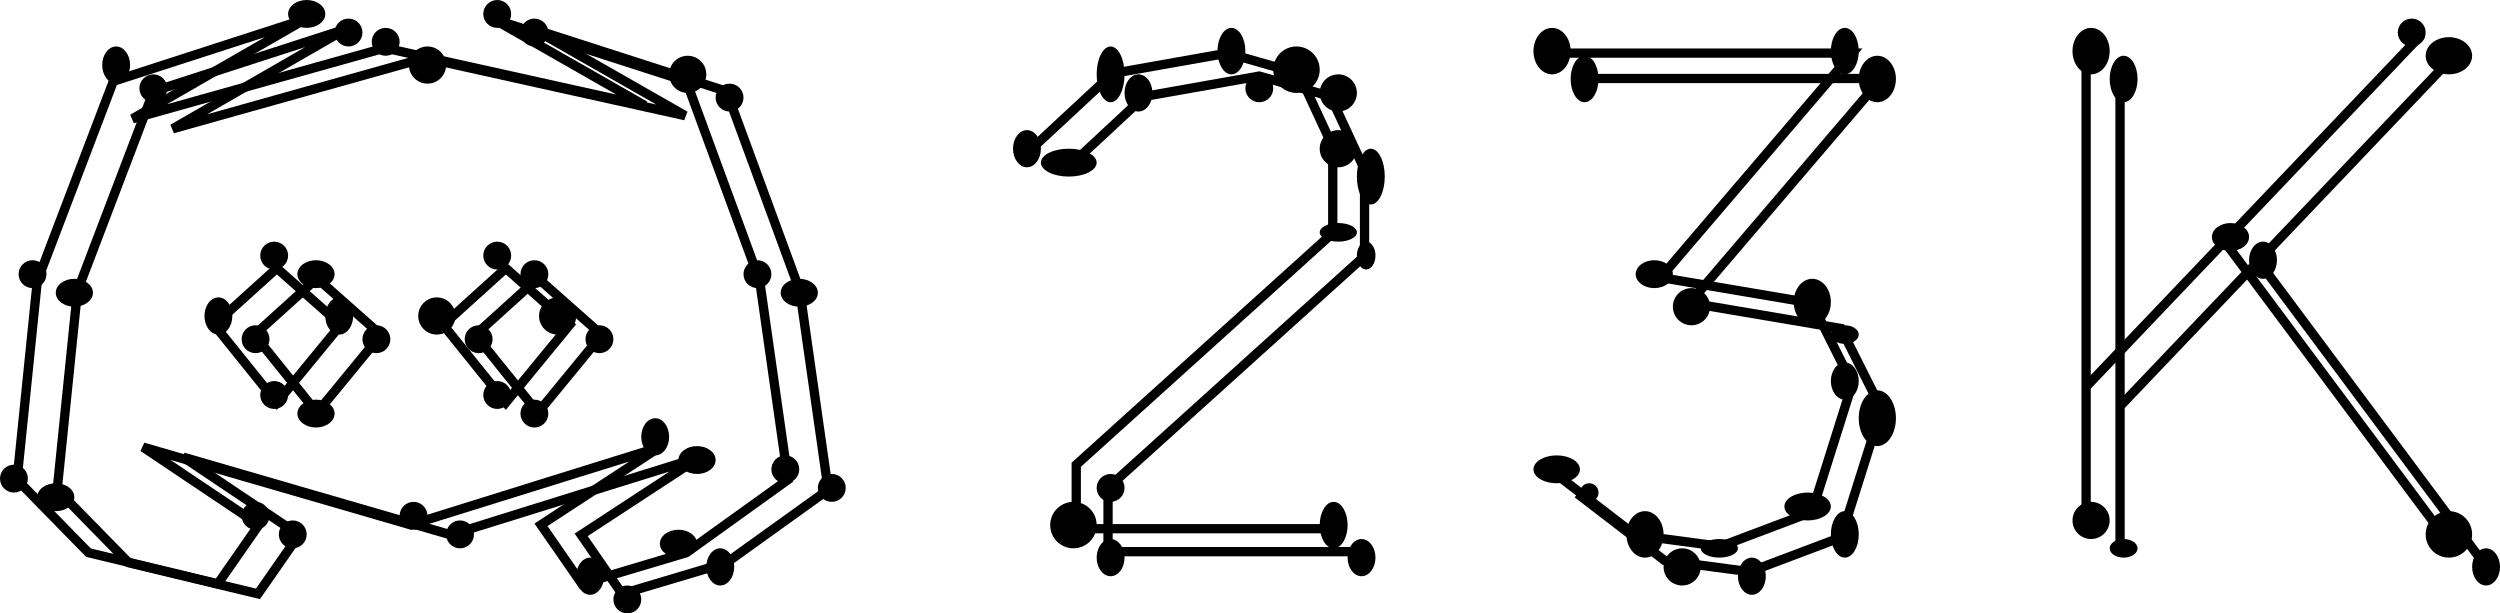 <svg xmlns="http://www.w3.org/2000/svg" width="269" height="66" viewBox="0 0 269 66">
  <g id="Grupo_4759" data-name="Grupo 4759" transform="translate(-374 -2424)">
    <g id="Grupo_4758" data-name="Grupo 4758" transform="translate(483.113 2426.161)">
      <g id="Grupo_4757" data-name="Grupo 4757" transform="translate(0 0)">
        <ellipse id="Elipse_210" data-name="Elipse 210" cx="1.5" cy="2" rx="1.5" ry="2" transform="translate(77.888 57.839)"/>
        <circle id="Elipse_212" data-name="Elipse 212" cx="2" cy="2" r="2" transform="translate(69.888 56.839)"/>
        <path id="Trazado_2450" data-name="Trazado 2450" d="M13283.619,2262.834l8.469-7.876,12.354-2.192,7.682,2.192,3.654,7.876v9.3l-27.6,24.923v6.883h27.6" transform="translate(-13281.487 -2249.212)" fill="none" stroke="#000" stroke-width="1"/>
        <path id="Trazado_2455" data-name="Trazado 2455" d="M13283.619,2262.834l8.469-7.876,12.354-2.192,7.682,2.192,3.654,7.876v9.3l-27.6,24.923v6.883h27.6" transform="translate(-13278.066 -2246.742)" fill="none" stroke="#000" stroke-width="1"/>
        <path id="Trazado_2451" data-name="Trazado 2451" d="M13389.746,2252.766h32.709l-20.629,24.145,16.277,2.757,4.352,8.671-4.352,13.794-9.83,3.71-9.172-1.223-9.355-7.175" transform="translate(-13332.254 -2249.212)" fill="none" stroke="#000" stroke-width="1"/>
        <path id="Trazado_2456" data-name="Trazado 2456" d="M13389.746,2252.766h32.709l-20.629,24.145,16.277,2.757,4.352,8.671-4.352,13.794-9.83,3.71-9.172-1.223-9.355-7.175" transform="translate(-13329.122 -2246.482)" fill="none" stroke="#000" stroke-width="1"/>
        <ellipse id="Elipse_180" data-name="Elipse 180" cx="1.5" cy="2" rx="1.5" ry="2" transform="translate(-0.112 11.839)"/>
        <ellipse id="Elipse_189" data-name="Elipse 189" cx="3" cy="1.5" rx="3" ry="1.5" transform="translate(2.888 13.839)"/>
        <ellipse id="Elipse_190" data-name="Elipse 190" cx="1.5" cy="2" rx="1.5" ry="2" transform="translate(11.888 5.839)"/>
        <ellipse id="Elipse_181" data-name="Elipse 181" cx="1.5" cy="3" rx="1.5" ry="3" transform="translate(8.888 2.839)"/>
        <ellipse id="Elipse_182" data-name="Elipse 182" cx="1.5" cy="2.5" rx="1.5" ry="2.5" transform="translate(21.888 0.839)"/>
        <circle id="Elipse_191" data-name="Elipse 191" cx="1.5" cy="1.5" r="1.5" transform="translate(24.888 5.839)"/>
        <circle id="Elipse_183" data-name="Elipse 183" cx="2.5" cy="2.5" r="2.5" transform="translate(27.888 2.839)"/>
        <circle id="Elipse_192" data-name="Elipse 192" cx="2" cy="2" r="2" transform="translate(32.888 5.839)"/>
        <circle id="Elipse_184" data-name="Elipse 184" cx="2" cy="2" r="2" transform="translate(32.888 11.839)"/>
        <ellipse id="Elipse_193" data-name="Elipse 193" cx="1.5" cy="3" rx="1.5" ry="3" transform="translate(36.888 13.839)"/>
        <ellipse id="Elipse_185" data-name="Elipse 185" cx="2" cy="1" rx="2" ry="1" transform="translate(32.888 21.839)"/>
        <ellipse id="Elipse_194" data-name="Elipse 194" cx="1" cy="1.5" rx="1" ry="1.5" transform="translate(36.888 23.839)"/>
        <ellipse id="Elipse_198" data-name="Elipse 198" cx="2" cy="2.5" rx="2" ry="2.5" transform="translate(55.888 0.839)"/>
        <ellipse id="Elipse_201" data-name="Elipse 201" cx="1.5" cy="2.5" rx="1.5" ry="2.5" transform="translate(87.888 0.839)"/>
        <ellipse id="Elipse_203" data-name="Elipse 203" cx="2" cy="1.5" rx="2" ry="1.5" transform="translate(66.888 25.839)"/>
        <ellipse id="Elipse_205" data-name="Elipse 205" cx="2" cy="2.5" rx="2" ry="2.5" transform="translate(83.888 27.839)"/>
        <ellipse id="Elipse_207" data-name="Elipse 207" cx="1.5" cy="2" rx="1.5" ry="2" transform="translate(87.888 36.839)"/>
        <ellipse id="Elipse_209" data-name="Elipse 209" cx="2.5" cy="1.5" rx="2.5" ry="1.5" transform="translate(82.888 50.839)"/>
        <ellipse id="Elipse_211" data-name="Elipse 211" cx="2" cy="1" rx="2" ry="1" transform="translate(73.888 55.839)"/>
        <ellipse id="Elipse_213" data-name="Elipse 213" cx="2" cy="2.5" rx="2" ry="2.5" transform="translate(65.888 52.839)"/>
        <ellipse id="Elipse_215" data-name="Elipse 215" cx="2.5" cy="1.5" rx="2.5" ry="1.5" transform="translate(55.888 46.839)"/>
        <ellipse id="Elipse_199" data-name="Elipse 199" cx="1.5" cy="2.5" rx="1.5" ry="2.5" transform="translate(59.888 3.839)"/>
        <ellipse id="Elipse_200" data-name="Elipse 200" cx="2" cy="2.5" rx="2" ry="2.5" transform="translate(90.888 3.839)"/>
        <g id="Grupo_4715" data-name="Grupo 4715" transform="translate(113.434 0)">
          <g id="Grupo_4713" data-name="Grupo 4713" transform="translate(1.918 1.577)">
            <path id="Trazado_2452" data-name="Trazado 2452" d="M13500.663,2252.766v51.607" transform="translate(-13500.663 -2250.789)" fill="none" stroke="#000" stroke-width="1"/>
            <path id="Trazado_2453" data-name="Trazado 2453" d="M13500.663,2286.854l36.079-37.877" transform="translate(-13500.663 -2248.977)" fill="none" stroke="#000" stroke-width="1"/>
            <path id="Trazado_2454" data-name="Trazado 2454" d="M13529.343,2291.8l23.776,31.915" transform="translate(-13514.383 -2269.463)" fill="none" stroke="#000" stroke-width="1"/>
          </g>
          <g id="Grupo_4714" data-name="Grupo 4714" transform="translate(5.569 3.672)">
            <path id="Trazado_2452-2" data-name="Trazado 2452" d="M13500.663,2252.766v51.607" transform="translate(-13500.663 -2250.789)" fill="none" stroke="#000" stroke-width="1"/>
            <path id="Trazado_2453-2" data-name="Trazado 2453" d="M13500.663,2286.854l36.079-37.877" transform="translate(-13500.663 -2248.977)" fill="none" stroke="#000" stroke-width="1"/>
            <path id="Trazado_2454-2" data-name="Trazado 2454" d="M13529.343,2291.8l23.776,31.915" transform="translate(-13514.383 -2269.463)" fill="none" stroke="#000" stroke-width="1"/>
          </g>
          <ellipse id="Elipse_216" data-name="Elipse 216" cx="2" cy="2.5" rx="2" ry="2.5" transform="translate(0.454 0.839)"/>
          <circle id="Elipse_218" data-name="Elipse 218" cx="2" cy="2" r="2" transform="translate(0.454 51.839)"/>
          <circle id="Elipse_220" data-name="Elipse 220" cx="1.5" cy="1.5" r="1.5" transform="translate(35.454 -0.161)"/>
          <circle id="Elipse_222" data-name="Elipse 222" cx="2.5" cy="2.5" r="2.5" transform="translate(38.454 52.839)"/>
          <ellipse id="Elipse_224" data-name="Elipse 224" cx="2" cy="1.5" rx="2" ry="1.5" transform="translate(15.454 21.839)"/>
          <ellipse id="Elipse_217" data-name="Elipse 217" cx="1.5" cy="2.5" rx="1.5" ry="2.5" transform="translate(4.454 3.839)"/>
          <ellipse id="Elipse_219" data-name="Elipse 219" cx="1.5" cy="1" rx="1.5" ry="1" transform="translate(4.454 55.839)"/>
          <ellipse id="Elipse_221" data-name="Elipse 221" cx="2.5" cy="2" rx="2.5" ry="2" transform="translate(38.454 1.839)"/>
          <ellipse id="Elipse_223" data-name="Elipse 223" cx="1.5" cy="2" rx="1.5" ry="2" transform="translate(43.454 56.839)"/>
          <ellipse id="Elipse_225" data-name="Elipse 225" cx="1.5" cy="2" rx="1.5" ry="2" transform="translate(19.454 23.839)"/>
        </g>
        <circle id="Elipse_202" data-name="Elipse 202" cx="2" cy="2" r="2" transform="translate(70.888 28.839)"/>
        <ellipse id="Elipse_204" data-name="Elipse 204" cx="1.5" cy="1" rx="1.5" ry="1" transform="translate(87.888 32.839)"/>
        <ellipse id="Elipse_206" data-name="Elipse 206" cx="2" cy="3" rx="2" ry="3" transform="translate(90.888 39.839)"/>
        <ellipse id="Elipse_208" data-name="Elipse 208" cx="1.5" cy="2.5" rx="1.5" ry="2.5" transform="translate(87.888 52.839)"/>
        <circle id="Elipse_214" data-name="Elipse 214" cx="1" cy="1" r="1" transform="translate(60.888 49.839)"/>
        <circle id="Elipse_195" data-name="Elipse 195" cx="1.5" cy="1.5" r="1.5" transform="translate(8.888 48.839)"/>
        <ellipse id="Elipse_196" data-name="Elipse 196" cx="1.5" cy="2" rx="1.5" ry="2" transform="translate(8.888 55.839)"/>
        <ellipse id="Elipse_197" data-name="Elipse 197" cx="1.5" cy="2" rx="1.5" ry="2" transform="translate(35.888 55.839)"/>
        <circle id="Elipse_187" data-name="Elipse 187" cx="2.5" cy="2.5" r="2.5" transform="translate(3.888 51.839)"/>
        <ellipse id="Elipse_188" data-name="Elipse 188" cx="1.5" cy="2.5" rx="1.5" ry="2.5" transform="translate(32.888 51.839)"/>
      </g>
    </g>
    <g id="Grupo_4756" data-name="Grupo 4756" transform="translate(374 2424)">
      <g id="Grupo_4735" data-name="Grupo 4735" transform="translate(31.329)">
        <ellipse id="Elipse_186" data-name="Elipse 186" cx="2" cy="1.5" rx="2" ry="1.5" transform="translate(-0.329)"/>
        <circle id="Elipse_226" data-name="Elipse 226" cx="1.5" cy="1.5" r="1.5" transform="translate(4.671 2)"/>
      </g>
      <g id="Grupo_4752" data-name="Grupo 4752" transform="translate(51.855)">
        <circle id="Elipse_186-2" data-name="Elipse 186" cx="1.5" cy="1.5" r="1.5" transform="translate(0.145)"/>
        <circle id="Elipse_226-2" data-name="Elipse 226" cx="1.5" cy="1.5" r="1.5" transform="translate(4.145 2)"/>
      </g>
      <g id="Grupo_4736" data-name="Grupo 4736" transform="translate(10.803 5.402)">
        <ellipse id="Elipse_186-3" data-name="Elipse 186" cx="1.5" cy="2" rx="1.5" ry="2" transform="translate(0.196 -0.402)"/>
        <circle id="Elipse_226-3" data-name="Elipse 226" cx="1.5" cy="1.5" r="1.5" transform="translate(4.196 2.598)"/>
      </g>
      <g id="Grupo_4745" data-name="Grupo 4745" transform="translate(69.141 45.374)">
        <ellipse id="Elipse_186-4" data-name="Elipse 186" cx="1.5" cy="2" rx="1.5" ry="2" transform="translate(-0.141 -0.374)"/>
        <ellipse id="Elipse_226-4" data-name="Elipse 226" cx="2" cy="1.5" rx="2" ry="1.5" transform="translate(3.859 2.626)"/>
      </g>
      <g id="Grupo_4744" data-name="Grupo 4744" transform="translate(43.213 54.016)">
        <circle id="Elipse_186-5" data-name="Elipse 186" cx="1.5" cy="1.5" r="1.5" transform="translate(-0.213 -0.016)"/>
        <circle id="Elipse_226-5" data-name="Elipse 226" cx="1.5" cy="1.5" r="1.5" transform="translate(4.787 1.984)"/>
      </g>
      <g id="Grupo_4748" data-name="Grupo 4748" transform="translate(83.185 48.614)">
        <circle id="Elipse_186-6" data-name="Elipse 186" cx="1.5" cy="1.5" r="1.5" transform="translate(-0.185 0.385)"/>
        <circle id="Elipse_226-6" data-name="Elipse 226" cx="1.5" cy="1.5" r="1.5" transform="translate(4.815 2.385)"/>
      </g>
      <g id="Grupo_4749" data-name="Grupo 4749" transform="translate(79.944 28.088)">
        <circle id="Elipse_186-7" data-name="Elipse 186" cx="1.5" cy="1.5" r="1.5" transform="translate(0.057 -0.088)"/>
        <ellipse id="Elipse_226-7" data-name="Elipse 226" cx="2" cy="1.5" rx="2" ry="1.5" transform="translate(4.057 1.912)"/>
      </g>
      <g id="Grupo_4750" data-name="Grupo 4750" transform="translate(72.382 6.482)">
        <circle id="Elipse_186-8" data-name="Elipse 186" cx="2" cy="2" r="2" transform="translate(-0.382 -0.482)"/>
        <circle id="Elipse_226-8" data-name="Elipse 226" cx="1.5" cy="1.5" r="1.5" transform="translate(4.618 2.518)"/>
      </g>
      <g id="Grupo_4751" data-name="Grupo 4751" transform="translate(39.972 3.241)">
        <circle id="Elipse_186-9" data-name="Elipse 186" cx="1.5" cy="1.5" r="1.5" transform="translate(0.028 -0.241)"/>
        <circle id="Elipse_226-9" data-name="Elipse 226" cx="2" cy="2" r="2" transform="translate(4.028 1.759)"/>
      </g>
      <g id="Grupo_4746" data-name="Grupo 4746" transform="translate(61.578 60.498)">
        <ellipse id="Elipse_186-10" data-name="Elipse 186" cx="1.5" cy="2" rx="1.5" ry="2" transform="translate(0.422 -0.498)"/>
        <circle id="Elipse_226-10" data-name="Elipse 226" cx="1.5" cy="1.5" r="1.5" transform="translate(4.422 2.502)"/>
      </g>
      <g id="Grupo_4747" data-name="Grupo 4747" transform="translate(71.301 57.257)">
        <ellipse id="Elipse_186-11" data-name="Elipse 186" cx="2" cy="1.5" rx="2" ry="1.5" transform="translate(-0.301 -0.257)"/>
        <ellipse id="Elipse_226-11" data-name="Elipse 226" cx="1.5" cy="2" rx="1.5" ry="2" transform="translate(4.699 1.743)"/>
      </g>
      <g id="Grupo_4738" data-name="Grupo 4738" transform="translate(0 49.695)">
        <circle id="Elipse_186-12" data-name="Elipse 186" cx="1.5" cy="1.5" r="1.5" transform="translate(0 0.305)"/>
        <ellipse id="Elipse_226-12" data-name="Elipse 226" cx="2" cy="1.5" rx="2" ry="1.5" transform="translate(4 2.305)"/>
      </g>
      <g id="Grupo_4739" data-name="Grupo 4739" transform="translate(25.928 54.016)">
        <circle id="Elipse_186-13" data-name="Elipse 186" cx="1.5" cy="1.5" r="1.5" transform="translate(0.072 -0.016)"/>
        <circle id="Elipse_226-13" data-name="Elipse 226" cx="1.5" cy="1.5" r="1.5" transform="translate(4.072 1.984)"/>
      </g>
      <g id="Grupo_4737" data-name="Grupo 4737" transform="translate(2.161 28.088)">
        <circle id="Elipse_186-14" data-name="Elipse 186" cx="1.5" cy="1.5" r="1.5" transform="translate(-0.16 -0.088)"/>
        <ellipse id="Elipse_226-14" data-name="Elipse 226" cx="2" cy="1.5" rx="2" ry="1.5" transform="translate(3.84 1.912)"/>
      </g>
      <g id="Grupo_4733" data-name="Grupo 4733" transform="translate(1.831 2.052)">
        <path id="Trazado_2458" data-name="Trazado 2458" d="M13311.481,2474.666l-13.918-3.352-7.688-7.857,2.186-21.4,8.181-21.467,20.678-6.689-18.618,10.721,27.149-7.614,28,6.208-16.316-9.315,20.764,6.689,7.886,21.467,3.053,21.4-10.938,7.857-11.244,3.352-4.4-6.349,12.778-8.36-26.815,8.36-28.783-8.36,12.464,8.36Z" transform="translate(-13289.875 -2413.899)" fill="none" stroke="#000" stroke-width="1"/>
        <path id="Trazado_2459" data-name="Trazado 2459" d="M13305.377,2439.578l3.694-3.339,3.043-2.75,6.874,6.089-6.874,8.367Z" transform="translate(-13284.157 -2406.678)" fill="none" stroke="#000" stroke-width="1"/>
        <path id="Trazado_2460" data-name="Trazado 2460" d="M13305.377,2439.578l3.694-3.339,3.043-2.75,6.874,6.089-6.874,8.367Z" transform="translate(-13259.521 -2406.678)" fill="none" stroke="#000" stroke-width="1"/>
      </g>
      <path id="Trazado_2458-2" data-name="Trazado 2458" d="M13311.481,2474.666l-13.918-3.352-7.688-7.857,2.186-21.4,8.181-21.467,20.678-6.689-18.618,10.721,27.149-7.614,28,6.208-16.316-9.315,20.764,6.689,7.886,21.467,3.053,21.4-10.938,7.857-11.244,3.352-4.4-6.349,12.778-8.36-26.815,8.36-28.783-8.36,12.464,8.36Z" transform="translate(-13283.723 -2410.767)" fill="none" stroke="#000" stroke-width="1"/>
      <g id="Grupo_4754" data-name="Grupo 4754" transform="translate(21.606 25.928)">
        <g id="Grupo_4753" data-name="Grupo 4753">
          <g id="Grupo_4740" data-name="Grupo 4740" transform="translate(6.482)">
            <circle id="Elipse_186-15" data-name="Elipse 186" cx="1.5" cy="1.5" r="1.5" transform="translate(-0.088 0.072)"/>
            <ellipse id="Elipse_226-15" data-name="Elipse 226" cx="2" cy="1.5" rx="2" ry="1.5" transform="translate(3.912 2.072)"/>
          </g>
          <g id="Grupo_4743" data-name="Grupo 4743" transform="translate(12.964 6.482)">
            <ellipse id="Elipse_186-16" data-name="Elipse 186" cx="1.5" cy="2" rx="1.5" ry="2" transform="translate(0.43 -0.41)"/>
            <circle id="Elipse_226-16" data-name="Elipse 226" cx="1.5" cy="1.5" r="1.5" transform="translate(4.43 2.59)"/>
          </g>
          <g id="Grupo_4741" data-name="Grupo 4741" transform="translate(0 6.482)">
            <ellipse id="Elipse_186-17" data-name="Elipse 186" cx="1.5" cy="2" rx="1.5" ry="2" transform="translate(0.394 -0.41)"/>
            <circle id="Elipse_226-17" data-name="Elipse 226" cx="1.5" cy="1.5" r="1.5" transform="translate(4.394 2.59)"/>
          </g>
          <g id="Grupo_4742" data-name="Grupo 4742" transform="translate(6.482 15.125)">
            <circle id="Elipse_186-18" data-name="Elipse 186" cx="1.5" cy="1.5" r="1.5" transform="translate(-0.088 -0.052)"/>
            <ellipse id="Elipse_226-18" data-name="Elipse 226" cx="2" cy="1.5" rx="2" ry="1.5" transform="translate(3.912 1.948)"/>
          </g>
        </g>
        <path id="Trazado_2459-2" data-name="Trazado 2459" d="M13305.377,2439.578l3.694-3.339,3.043-2.75,6.874,6.089-6.874,8.367Z" transform="translate(-13299.611 -2429.473)" fill="none" stroke="#000" stroke-width="1"/>
      </g>
      <g id="Grupo_4755" data-name="Grupo 4755" transform="translate(45.374 25.928)">
        <g id="Grupo_4753-2" data-name="Grupo 4753">
          <g id="Grupo_4740-2" data-name="Grupo 4740" transform="translate(6.482)">
            <circle id="Elipse_186-19" data-name="Elipse 186" cx="1.5" cy="1.5" r="1.5" transform="translate(0.145 0.072)"/>
            <circle id="Elipse_226-19" data-name="Elipse 226" cx="1.5" cy="1.5" r="1.5" transform="translate(4.145 2.072)"/>
          </g>
          <g id="Grupo_4743-2" data-name="Grupo 4743" transform="translate(12.964 6.482)">
            <circle id="Elipse_186-20" data-name="Elipse 186" cx="2" cy="2" r="2" transform="translate(-0.337 -0.41)"/>
            <circle id="Elipse_226-20" data-name="Elipse 226" cx="1.5" cy="1.5" r="1.5" transform="translate(4.663 2.59)"/>
          </g>
          <g id="Grupo_4741-2" data-name="Grupo 4741" transform="translate(0 6.482)">
            <circle id="Elipse_186-21" data-name="Elipse 186" cx="2" cy="2" r="2" transform="translate(-0.373 -0.41)"/>
            <circle id="Elipse_226-21" data-name="Elipse 226" cx="1.5" cy="1.5" r="1.5" transform="translate(4.627 2.59)"/>
          </g>
          <g id="Grupo_4742-2" data-name="Grupo 4742" transform="translate(6.482 15.125)">
            <circle id="Elipse_186-22" data-name="Elipse 186" cx="1.5" cy="1.5" r="1.5" transform="translate(0.145 -0.052)"/>
            <circle id="Elipse_226-22" data-name="Elipse 226" cx="1.5" cy="1.5" r="1.5" transform="translate(4.145 1.948)"/>
          </g>
        </g>
        <path id="Trazado_2459-3" data-name="Trazado 2459" d="M13305.377,2439.578l3.694-3.339,3.043-2.75,6.874,6.089-6.874,8.367Z" transform="translate(-13299.611 -2429.473)" fill="none" stroke="#000" stroke-width="1"/>
      </g>
    </g>
  </g>
</svg>
